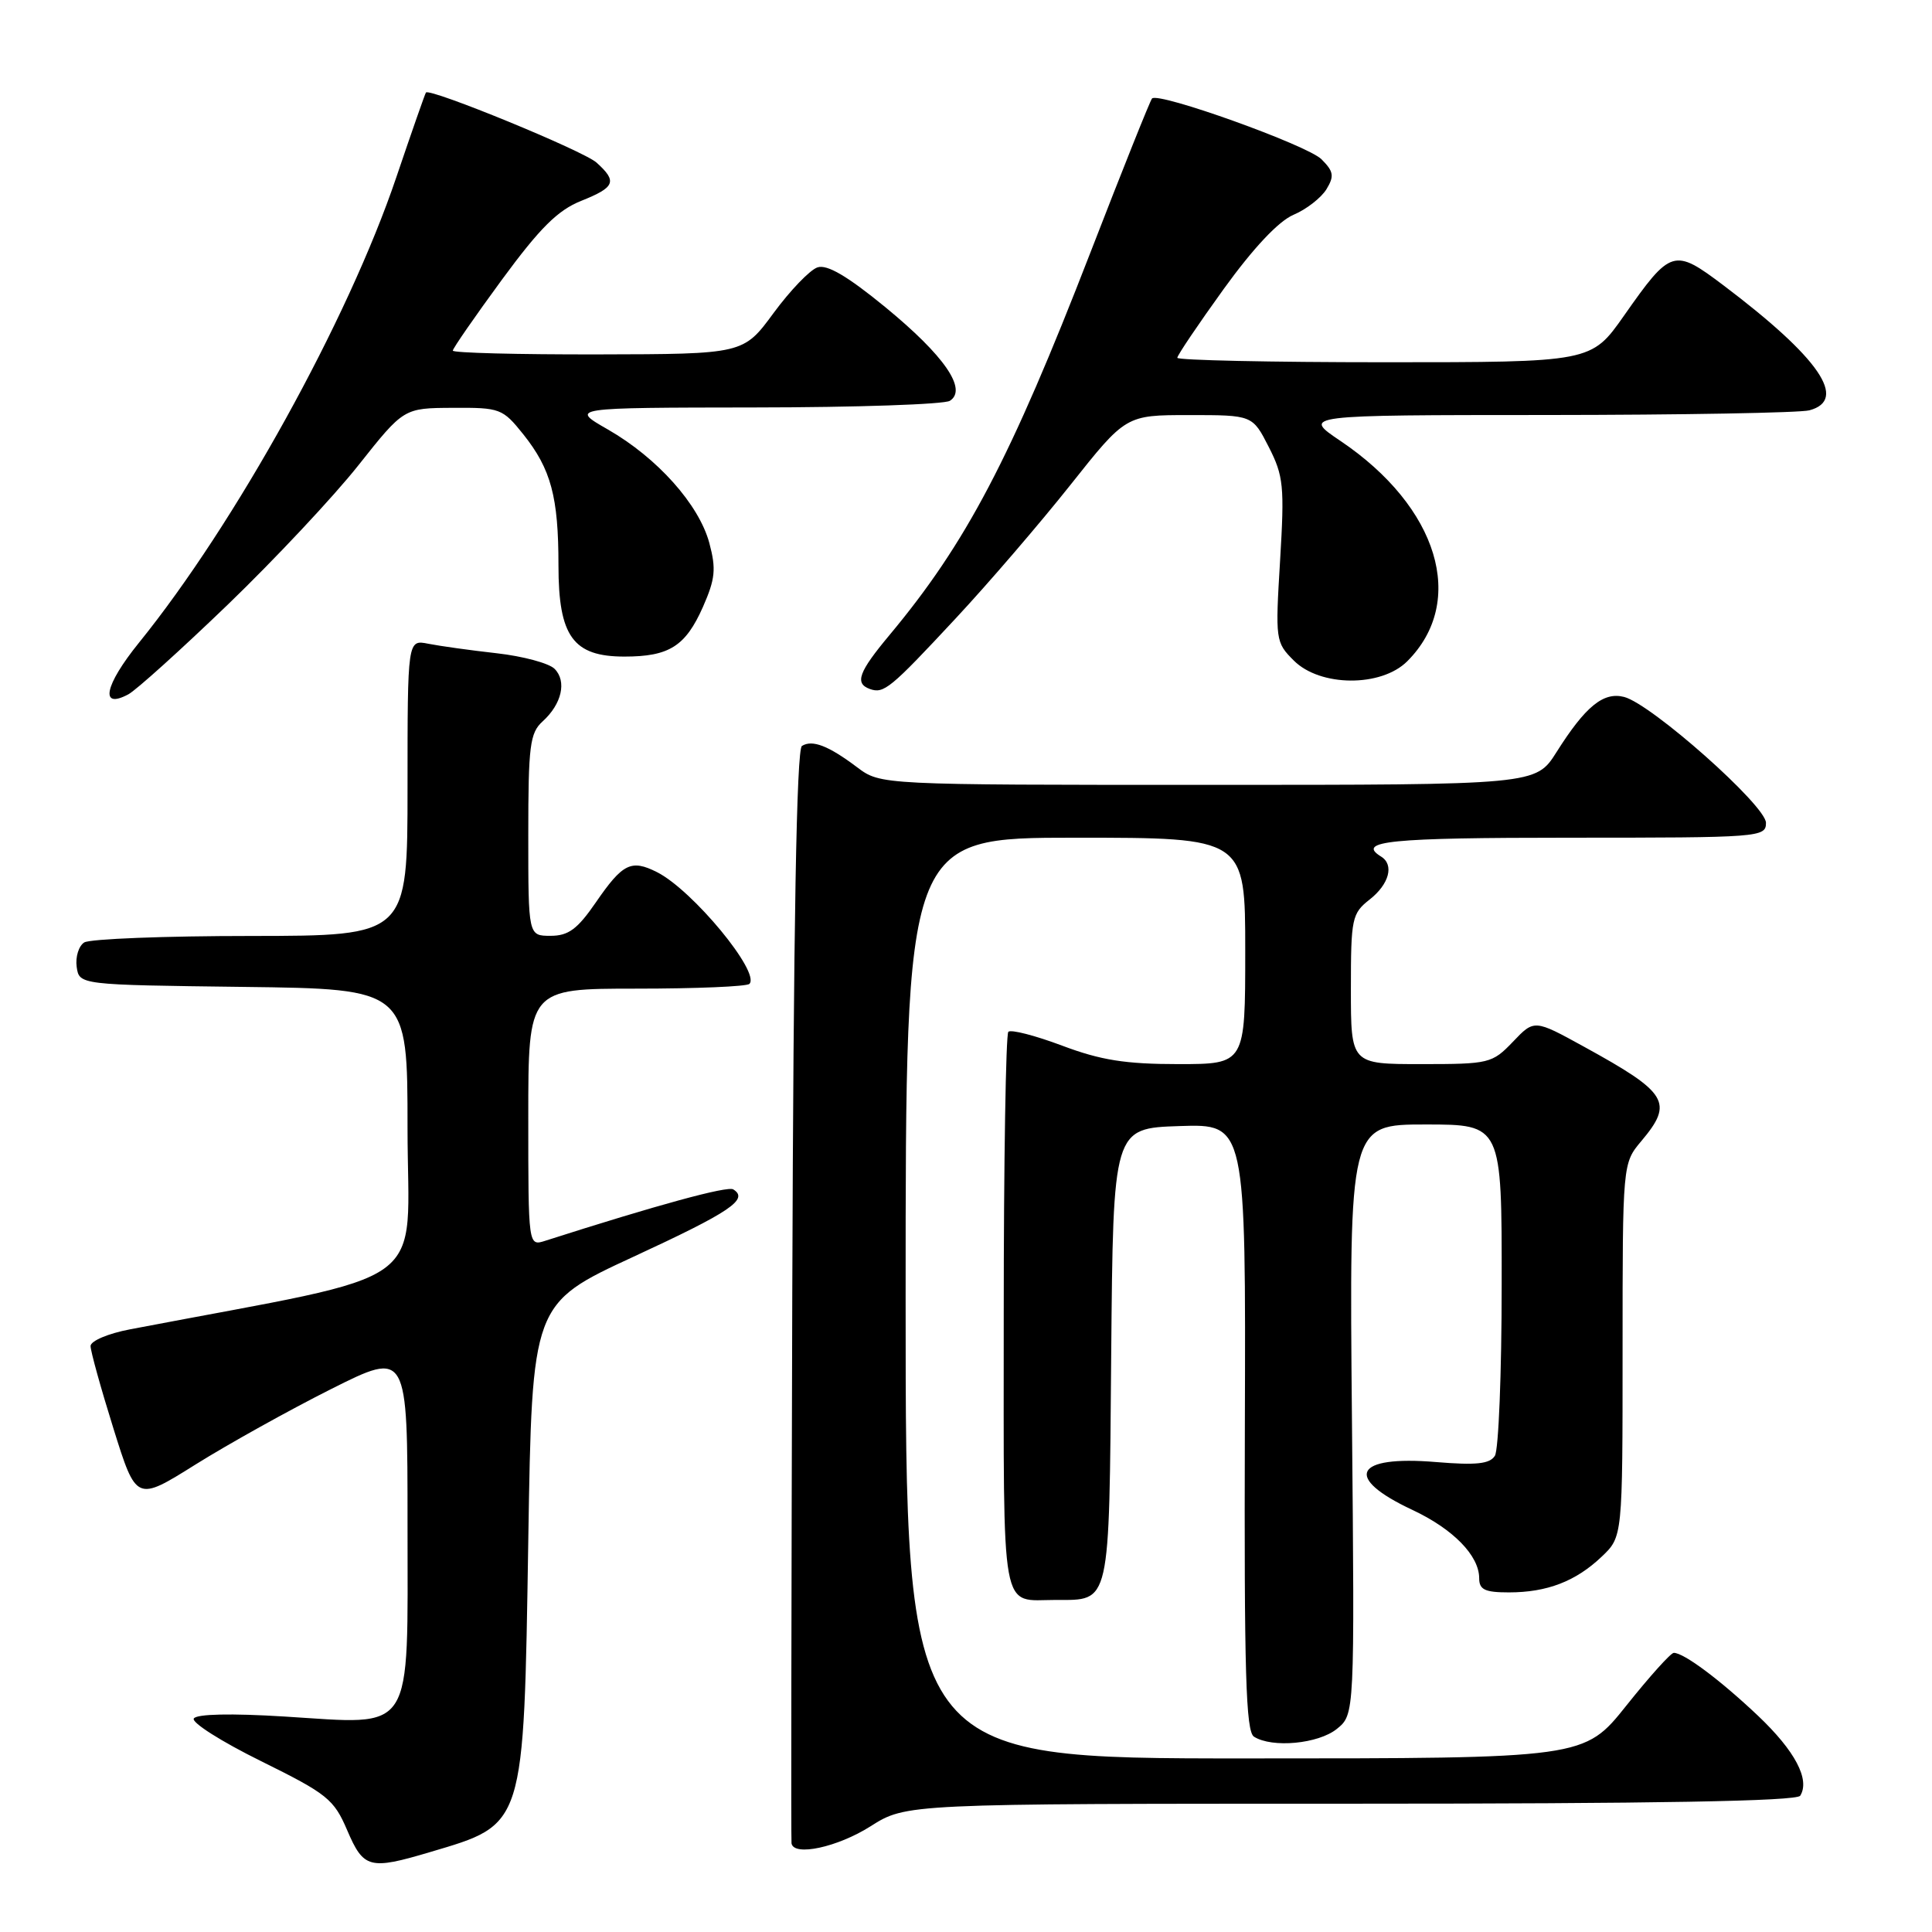 <?xml version="1.0" encoding="UTF-8" standalone="no"?>
<!DOCTYPE svg PUBLIC "-//W3C//DTD SVG 1.1//EN" "http://www.w3.org/Graphics/SVG/1.1/DTD/svg11.dtd" >
<svg xmlns="http://www.w3.org/2000/svg" xmlns:xlink="http://www.w3.org/1999/xlink" version="1.1" viewBox="0 0 256 256">
 <g >
 <path fill="currentColor"
d=" M 56.99 245.41 C 69.59 241.67 69.39 242.30 70.00 204.12 C 70.50 172.74 70.50 172.74 83.95 166.52 C 96.79 160.58 99.27 158.91 97.16 157.60 C 96.39 157.12 87.02 159.68 72.25 164.41 C 70.00 165.13 70.00 165.13 70.00 148.07 C 70.00 131.00 70.00 131.00 84.33 131.00 C 92.22 131.00 98.95 130.72 99.30 130.37 C 100.80 128.87 91.76 117.93 87.05 115.56 C 83.63 113.84 82.51 114.40 78.94 119.59 C 76.51 123.12 75.32 124.00 72.95 124.00 C 70.00 124.00 70.00 124.00 70.00 110.65 C 70.00 98.81 70.21 97.12 71.90 95.59 C 74.44 93.29 75.13 90.27 73.48 88.62 C 72.74 87.88 69.29 86.95 65.82 86.56 C 62.34 86.17 58.26 85.60 56.75 85.30 C 54.00 84.75 54.00 84.75 54.00 104.38 C 54.00 124.00 54.00 124.00 33.25 124.02 C 21.84 124.02 11.90 124.41 11.16 124.88 C 10.43 125.34 9.98 126.80 10.16 128.11 C 10.50 130.50 10.50 130.50 32.25 130.77 C 54.00 131.04 54.00 131.04 54.00 149.48 C 54.00 171.30 58.10 168.33 17.25 176.14 C 14.34 176.69 12.00 177.68 12.00 178.36 C 12.00 179.03 13.36 183.94 15.03 189.28 C 18.06 198.97 18.06 198.97 25.90 194.06 C 30.22 191.36 38.30 186.86 43.87 184.06 C 54.00 178.98 54.00 178.98 54.00 201.97 C 54.00 230.19 55.07 228.52 37.70 227.45 C 30.64 227.01 26.05 227.11 25.68 227.71 C 25.35 228.24 29.36 230.78 34.59 233.36 C 43.37 237.70 44.24 238.39 46.01 242.53 C 48.18 247.59 48.96 247.80 56.99 245.41 Z  M 115.34 242.00 C 120.07 239.00 120.07 239.00 178.98 239.00 C 219.28 239.00 238.09 238.67 238.54 237.94 C 239.86 235.80 237.86 232.01 232.95 227.35 C 227.93 222.60 223.14 219.02 221.79 219.01 C 221.40 219.00 218.57 222.15 215.50 226.00 C 209.91 233.00 209.91 233.00 164.96 233.00 C 120.00 233.00 120.00 233.00 120.00 172.00 C 120.00 111.00 120.00 111.00 142.50 111.00 C 165.00 111.00 165.00 111.00 165.00 126.00 C 165.00 141.00 165.00 141.00 156.12 141.00 C 149.13 141.00 145.85 140.48 140.73 138.55 C 137.16 137.21 133.95 136.38 133.61 136.72 C 133.28 137.06 133.00 153.86 133.00 174.06 C 133.00 214.85 132.48 212.00 139.89 212.00 C 147.18 212.00 146.96 213.00 147.24 179.50 C 147.50 149.50 147.50 149.50 156.29 149.21 C 165.08 148.92 165.08 148.92 164.95 189.10 C 164.85 221.63 165.08 229.44 166.16 230.12 C 168.57 231.65 174.69 231.07 177.14 229.09 C 179.50 227.18 179.50 227.18 179.14 188.09 C 178.78 149.00 178.78 149.00 188.89 149.00 C 199.00 149.00 199.00 149.00 198.98 170.25 C 198.98 181.94 198.57 192.13 198.08 192.90 C 197.40 193.98 195.61 194.17 190.29 193.73 C 179.42 192.82 177.96 195.77 187.15 200.07 C 192.56 202.61 196.00 206.13 196.00 209.13 C 196.00 210.64 196.76 211.00 199.93 211.00 C 205.00 211.00 208.81 209.53 212.25 206.25 C 215.00 203.63 215.00 203.63 215.00 178.89 C 215.00 154.15 215.00 154.15 217.50 151.18 C 221.79 146.08 221.01 144.80 209.90 138.70 C 203.30 135.07 203.30 135.07 200.47 138.04 C 197.72 140.91 197.33 141.00 188.31 141.00 C 179.00 141.00 179.00 141.00 179.00 131.07 C 179.00 121.67 179.13 121.04 181.50 119.18 C 184.08 117.15 184.76 114.58 183.00 113.50 C 179.67 111.44 184.09 111.00 208.00 111.00 C 233.22 111.00 234.00 110.94 234.00 109.03 C 234.00 106.75 218.83 93.29 215.21 92.35 C 212.46 91.64 210.08 93.59 206.24 99.67 C 203.50 104.00 203.50 104.00 160.09 104.00 C 116.69 104.00 116.69 104.00 113.59 101.68 C 109.78 98.81 107.64 97.98 106.26 98.84 C 105.55 99.29 105.14 122.37 104.98 171.50 C 104.86 211.10 104.81 243.84 104.88 244.25 C 105.17 246.02 110.97 244.77 115.34 242.00 Z  M 30.20 80.10 C 36.41 74.11 44.20 65.81 47.50 61.64 C 53.50 54.07 53.50 54.07 60.00 54.04 C 66.27 54.00 66.60 54.13 69.34 57.55 C 73.02 62.17 74.00 65.83 74.00 74.93 C 74.00 84.33 75.94 87.00 82.74 87.00 C 88.67 87.00 90.83 85.63 93.14 80.43 C 94.78 76.70 94.91 75.40 93.99 71.95 C 92.61 66.84 87.10 60.67 80.55 56.91 C 75.50 54.02 75.50 54.02 100.00 53.99 C 113.47 53.98 125.11 53.58 125.86 53.11 C 128.23 51.61 125.13 47.12 117.32 40.71 C 112.28 36.58 109.59 35.00 108.32 35.43 C 107.32 35.76 104.70 38.49 102.50 41.48 C 98.50 46.92 98.50 46.92 79.25 46.96 C 68.66 46.98 60.00 46.76 60.00 46.46 C 60.00 46.17 62.93 41.94 66.50 37.07 C 71.54 30.21 73.90 27.86 77.00 26.62 C 81.52 24.81 81.82 24.05 79.05 21.55 C 77.35 20.00 56.97 11.64 56.44 12.26 C 56.33 12.39 54.56 17.45 52.51 23.50 C 46.11 42.41 31.19 69.38 18.40 85.18 C 13.84 90.82 13.18 94.05 17.01 92.00 C 18.05 91.44 23.98 86.09 30.20 80.10 Z  M 126.58 82.00 C 130.94 77.33 137.80 69.34 141.84 64.25 C 149.18 55.00 149.18 55.00 157.57 55.00 C 165.96 55.00 165.96 55.00 168.12 59.23 C 170.08 63.08 170.21 64.42 169.62 74.25 C 168.98 84.82 169.01 85.11 171.44 87.53 C 174.93 91.02 183.02 91.07 186.47 87.62 C 194.40 79.69 190.60 67.17 177.61 58.42 C 172.53 55.00 172.53 55.00 205.01 54.99 C 222.88 54.98 238.51 54.70 239.75 54.37 C 244.91 52.99 241.08 47.41 228.37 37.81 C 221.79 32.85 221.41 32.96 215.18 41.84 C 210.85 48.00 210.85 48.00 183.43 48.00 C 168.34 48.00 156.00 47.73 156.00 47.41 C 156.00 47.08 158.77 42.98 162.15 38.29 C 166.08 32.85 169.42 29.30 171.40 28.46 C 173.11 27.74 175.06 26.21 175.76 25.08 C 176.82 23.33 176.72 22.72 175.10 21.10 C 173.24 19.24 153.49 12.15 152.65 13.05 C 152.41 13.30 148.73 22.50 144.47 33.50 C 133.89 60.80 128.03 71.96 117.87 84.14 C 113.77 89.05 113.22 90.55 115.25 91.29 C 117.11 91.96 117.95 91.27 126.58 82.00 Z "/>
</g>
</svg>